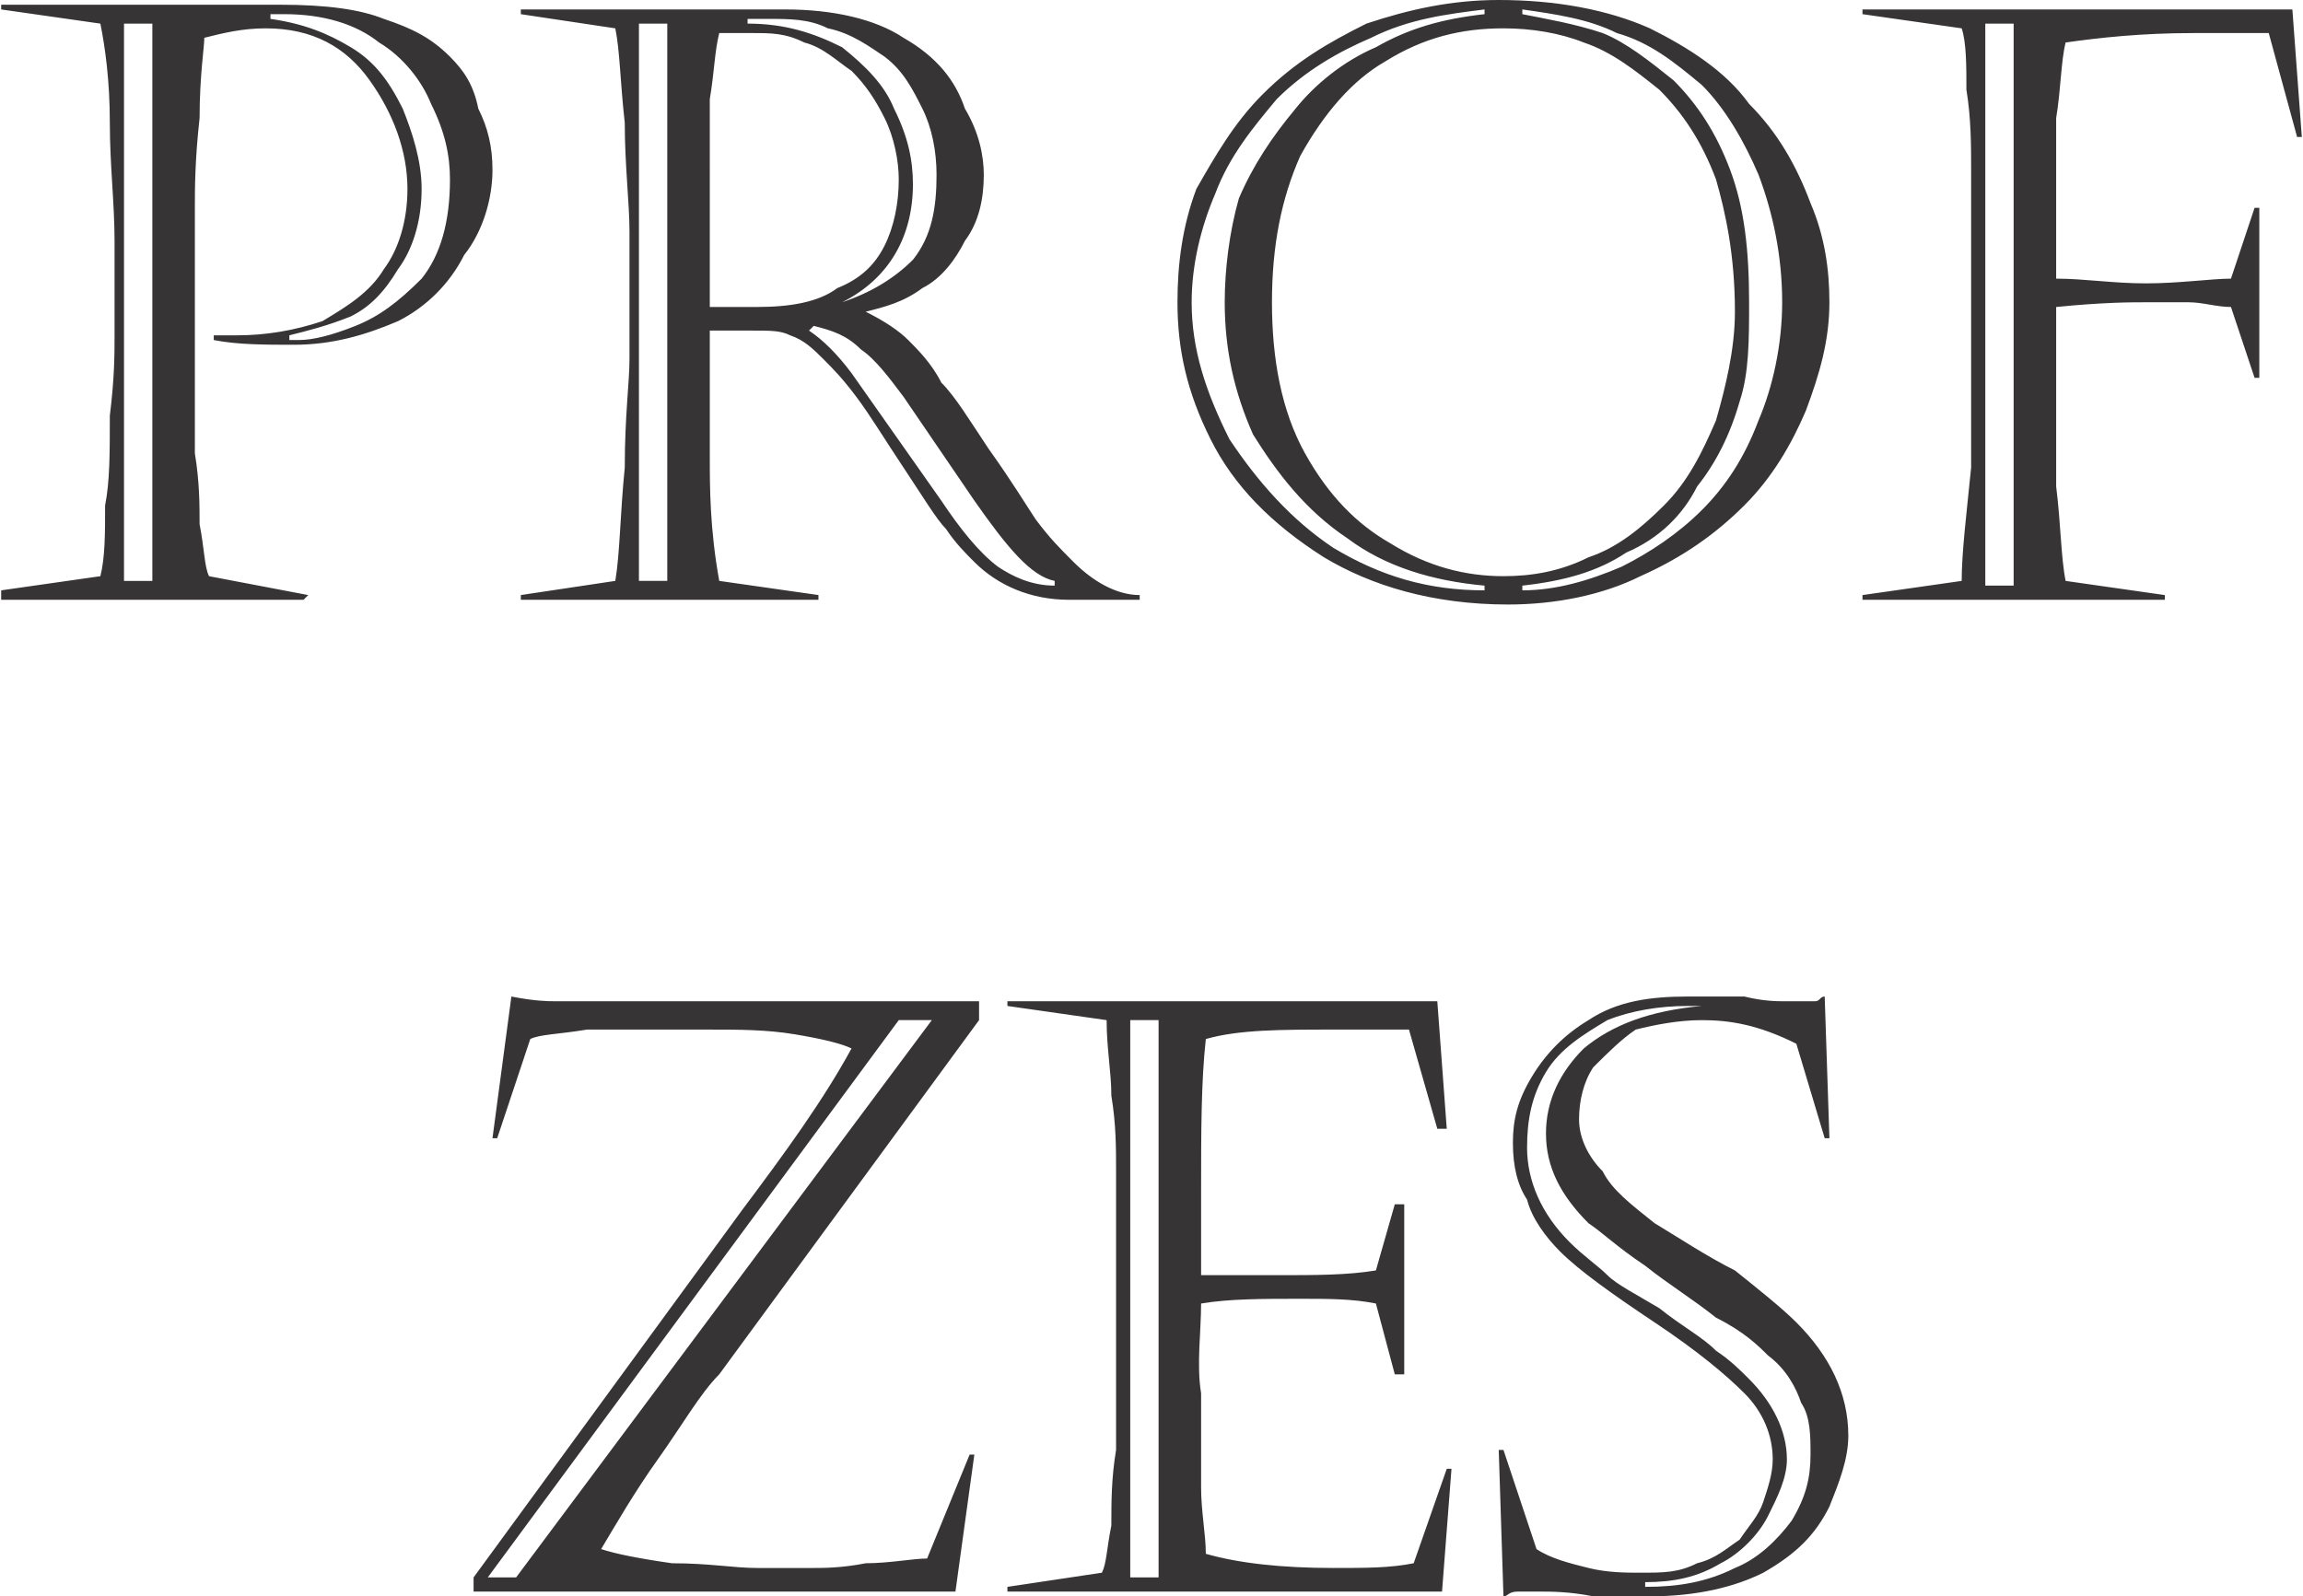 <?xml version="1.0" encoding="UTF-8"?>
<!DOCTYPE svg PUBLIC "-//W3C//DTD SVG 1.1//EN" "http://www.w3.org/Graphics/SVG/1.1/DTD/svg11.dtd">
<!-- Creator: CorelDRAW 2019 (64-Bit) -->
<svg xmlns="http://www.w3.org/2000/svg" xml:space="preserve" width="300px" height="208px" version="1.1" style="shape-rendering:geometricPrecision; text-rendering:geometricPrecision; image-rendering:optimizeQuality; fill-rule:evenodd; clip-rule:evenodd"
viewBox="0 0 4.87 3.38"
 xmlns:xlink="http://www.w3.org/1999/xlink"
 xmlns:xodm="http://www.corel.com/coreldraw/odm/2003">
 <defs>
  <style type="text/css">
   <![CDATA[
    .fil0 {fill:#373435;fill-rule:nonzero}
   ]]>
  </style>
 </defs>
 <g id="Layer_x0020_1">
  <path class="fil0" d="M0 0.01l0.59 0c0.1,0 0.17,0.01 0.22,0.03 0.06,0.02 0.1,0.04 0.14,0.08 0.03,0.03 0.05,0.06 0.06,0.11 0.02,0.04 0.03,0.08 0.03,0.13 0,0.06 -0.02,0.13 -0.06,0.18 -0.03,0.06 -0.08,0.11 -0.14,0.14 -0.07,0.03 -0.14,0.05 -0.22,0.05 -0.06,0 -0.12,0 -0.17,-0.01l0 -0.01c0.01,0 0.03,0 0.05,0 0.06,0 0.12,-0.01 0.18,-0.03 0.05,-0.03 0.1,-0.06 0.13,-0.11 0.03,-0.04 0.05,-0.1 0.05,-0.17 0,-0.08 -0.03,-0.16 -0.08,-0.23 -0.05,-0.07 -0.12,-0.11 -0.22,-0.11 -0.05,0 -0.09,0.01 -0.13,0.02 0,0.02 -0.01,0.08 -0.01,0.17 -0.01,0.09 -0.01,0.15 -0.01,0.19l0 0.4c0,0.02 0,0.06 0,0.12 0.01,0.06 0.01,0.11 0.01,0.15 0.01,0.05 0.01,0.09 0.02,0.11l0.21 0.04 -0.01 0.01 -0.64 0 0 -0.02 0.21 -0.03c0.01,-0.04 0.01,-0.09 0.01,-0.15 0.01,-0.05 0.01,-0.11 0.01,-0.19 0.01,-0.08 0.01,-0.13 0.01,-0.17l0 -0.2c0,-0.08 -0.01,-0.16 -0.01,-0.25 0,-0.09 -0.01,-0.16 -0.02,-0.21l-0.21 -0.03 0 -0.01zm0.26 0.04l0 1.18 0.06 0 0 -1.18 -0.06 0zm0.34 -0.02l-0.03 0 0 0.01c0.07,0.01 0.12,0.03 0.17,0.06 0.05,0.03 0.08,0.07 0.11,0.13 0.02,0.05 0.04,0.11 0.04,0.17 0,0.07 -0.02,0.13 -0.05,0.17 -0.03,0.05 -0.06,0.08 -0.1,0.1 -0.05,0.02 -0.09,0.03 -0.13,0.04l0 0.01 0.02 0c0.03,0 0.07,-0.01 0.12,-0.03 0.05,-0.02 0.09,-0.05 0.14,-0.1 0.04,-0.05 0.06,-0.12 0.06,-0.21 0,-0.05 -0.01,-0.1 -0.04,-0.16 -0.02,-0.05 -0.06,-0.1 -0.11,-0.13 -0.05,-0.04 -0.12,-0.06 -0.2,-0.06zm0.73 0.73l0 -0.27c0,-0.06 -0.01,-0.14 -0.01,-0.23 -0.01,-0.09 -0.01,-0.15 -0.02,-0.2l-0.2 -0.03 0 -0.01 0.56 0c0.1,0 0.19,0.02 0.25,0.06 0.07,0.04 0.11,0.09 0.13,0.15 0.03,0.05 0.04,0.1 0.04,0.14 0,0.05 -0.01,0.1 -0.04,0.14 -0.02,0.04 -0.05,0.08 -0.09,0.1 -0.04,0.03 -0.08,0.04 -0.12,0.05l0 0c0.04,0.02 0.07,0.04 0.09,0.06 0.02,0.02 0.05,0.05 0.07,0.09 0.03,0.03 0.06,0.08 0.1,0.14 0.05,0.07 0.08,0.12 0.1,0.15 0.03,0.04 0.05,0.06 0.08,0.09 0.04,0.04 0.09,0.07 0.14,0.07l0 0.01 -0.15 0c-0.08,0 -0.15,-0.03 -0.2,-0.08 -0.02,-0.02 -0.04,-0.04 -0.06,-0.07 -0.02,-0.02 -0.05,-0.07 -0.09,-0.13 -0.04,-0.06 -0.07,-0.11 -0.1,-0.15 -0.03,-0.04 -0.05,-0.06 -0.07,-0.08 -0.02,-0.02 -0.04,-0.04 -0.07,-0.05 -0.02,-0.01 -0.04,-0.01 -0.08,-0.01 -0.04,0 -0.07,0 -0.09,0 0,0.04 0,0.07 0,0.11l0 0.16c0,0.06 0,0.15 0.02,0.26l0.21 0.03 0 0.01 -0.63 0 0 -0.01 0.2 -0.03c0.01,-0.06 0.01,-0.14 0.02,-0.24 0,-0.11 0.01,-0.18 0.01,-0.23zm0.17 -0.39l0 0.14c0,0.05 0,0.09 0,0.14 0.02,0 0.05,0 0.1,0 0.07,0 0.13,-0.01 0.17,-0.04 0.05,-0.02 0.08,-0.05 0.1,-0.09 0.02,-0.04 0.03,-0.09 0.03,-0.14 0,-0.04 -0.01,-0.09 -0.03,-0.13 -0.02,-0.04 -0.04,-0.07 -0.07,-0.1 -0.03,-0.02 -0.06,-0.05 -0.1,-0.06 -0.04,-0.02 -0.07,-0.02 -0.11,-0.02 -0.03,0 -0.06,0 -0.07,0 -0.01,0.04 -0.01,0.08 -0.02,0.14 0,0.07 0,0.12 0,0.16zm0.3 0.42l0.19 0.27c0.04,0.06 0.08,0.11 0.12,0.14 0.03,0.02 0.07,0.04 0.12,0.04l0 -0.01c-0.05,-0.01 -0.1,-0.07 -0.17,-0.17l-0.15 -0.22c-0.03,-0.04 -0.06,-0.08 -0.09,-0.1 -0.03,-0.03 -0.06,-0.04 -0.1,-0.05l-0.01 0.01c0.03,0.02 0.06,0.05 0.09,0.09zm-0.45 -0.74l0 1.18 0.06 0 0 -1.18 -0.06 0zm0.23 -0.01l0 0.01c0.08,0 0.14,0.02 0.2,0.05 0.05,0.04 0.09,0.08 0.11,0.13 0.03,0.06 0.04,0.11 0.04,0.16 0,0.11 -0.05,0.2 -0.15,0.25l0 0c0.06,-0.02 0.11,-0.05 0.15,-0.09 0.04,-0.05 0.05,-0.11 0.05,-0.18 0,-0.05 -0.01,-0.1 -0.03,-0.14 -0.02,-0.04 -0.04,-0.08 -0.08,-0.11 -0.03,-0.02 -0.07,-0.05 -0.12,-0.06 -0.04,-0.02 -0.08,-0.02 -0.13,-0.02l-0.04 0zm1.59 -0.04c0.12,0 0.23,0.02 0.32,0.06 0.08,0.04 0.16,0.09 0.21,0.16 0.06,0.06 0.1,0.13 0.13,0.21 0.03,0.07 0.04,0.14 0.04,0.21 0,0.08 -0.02,0.15 -0.05,0.23 -0.03,0.07 -0.07,0.14 -0.13,0.2 -0.06,0.06 -0.13,0.11 -0.22,0.15 -0.08,0.04 -0.18,0.06 -0.28,0.06 -0.16,0 -0.29,-0.04 -0.39,-0.1 -0.11,-0.07 -0.19,-0.15 -0.24,-0.25 -0.05,-0.1 -0.07,-0.19 -0.07,-0.29 0,-0.08 0.01,-0.16 0.04,-0.24 0.04,-0.07 0.08,-0.14 0.14,-0.2 0.07,-0.07 0.14,-0.11 0.22,-0.15 0.09,-0.03 0.18,-0.05 0.28,-0.05zm0.01 0.06c-0.09,0 -0.17,0.02 -0.25,0.07 -0.07,0.04 -0.13,0.11 -0.18,0.2 -0.04,0.09 -0.06,0.19 -0.06,0.31 0,0.12 0.02,0.23 0.07,0.32 0.05,0.09 0.11,0.15 0.18,0.19 0.08,0.05 0.16,0.07 0.24,0.07 0.06,0 0.12,-0.01 0.18,-0.04 0.06,-0.02 0.11,-0.06 0.16,-0.11 0.05,-0.05 0.08,-0.11 0.11,-0.18 0.02,-0.07 0.04,-0.15 0.04,-0.23 0,-0.12 -0.02,-0.21 -0.04,-0.28 -0.03,-0.08 -0.07,-0.14 -0.12,-0.19 -0.05,-0.04 -0.1,-0.08 -0.16,-0.1 -0.05,-0.02 -0.11,-0.03 -0.17,-0.03zm0.04 -0.04l0 0.01c0.05,0.01 0.11,0.02 0.17,0.04 0.05,0.02 0.1,0.06 0.15,0.1 0.05,0.05 0.09,0.11 0.12,0.19 0.03,0.08 0.04,0.17 0.04,0.28 0,0.08 0,0.15 -0.02,0.21 -0.02,0.07 -0.05,0.13 -0.09,0.18 -0.03,0.06 -0.08,0.11 -0.15,0.14 -0.06,0.04 -0.13,0.06 -0.22,0.07l0 0.01c0.07,0 0.14,-0.02 0.21,-0.05 0.06,-0.03 0.12,-0.07 0.17,-0.12 0.05,-0.05 0.09,-0.11 0.12,-0.19 0.03,-0.07 0.05,-0.16 0.05,-0.25 0,-0.1 -0.02,-0.19 -0.05,-0.27 -0.03,-0.07 -0.07,-0.14 -0.12,-0.19 -0.06,-0.05 -0.11,-0.09 -0.18,-0.11 -0.06,-0.03 -0.13,-0.04 -0.2,-0.05zm-0.08 0.01l0 -0.01c-0.08,0.01 -0.16,0.02 -0.24,0.06 -0.07,0.03 -0.14,0.07 -0.2,0.13 -0.05,0.06 -0.1,0.12 -0.13,0.2 -0.03,0.07 -0.05,0.15 -0.05,0.23 0,0.1 0.03,0.19 0.08,0.29 0.06,0.09 0.13,0.17 0.22,0.23 0.1,0.06 0.2,0.09 0.32,0.09l0 -0.01c-0.11,-0.01 -0.21,-0.04 -0.29,-0.1 -0.09,-0.06 -0.15,-0.14 -0.2,-0.22 -0.04,-0.09 -0.06,-0.18 -0.06,-0.28 0,-0.07 0.01,-0.15 0.03,-0.22 0.03,-0.07 0.07,-0.13 0.12,-0.19 0.04,-0.05 0.1,-0.1 0.17,-0.13 0.07,-0.04 0.14,-0.06 0.23,-0.07zm1.06 0.02l0 1.19 0.06 0 0 -1.19 -0.06 0zm-0.26 -0.03l0.91 0 0.02 0.27 -0.01 0 -0.06 -0.22c-0.07,0 -0.12,0 -0.16,0 -0.11,0 -0.2,0.01 -0.27,0.02 -0.01,0.04 -0.01,0.1 -0.02,0.16 0,0.07 0,0.13 0,0.16 0,0.04 0,0.1 0,0.18 0.06,0 0.12,0.01 0.19,0.01 0.07,0 0.14,-0.01 0.18,-0.01l0.05 -0.15 0.01 0 0 0.36 -0.01 0 -0.05 -0.15c-0.03,0 -0.06,-0.01 -0.09,-0.01 -0.03,0 -0.06,0 -0.09,0 -0.03,0 -0.09,0 -0.19,0.01 0,0.06 0,0.12 0,0.18 0,0.05 0,0.11 0,0.2 0.01,0.08 0.01,0.15 0.02,0.2l0.21 0.03 0 0.01 -0.64 0 0 -0.01 0.21 -0.03c0,-0.06 0.01,-0.14 0.02,-0.24 0,-0.1 0,-0.19 0,-0.26l0 -0.24c0,-0.02 0,-0.07 0,-0.13 0,-0.05 0,-0.11 -0.01,-0.17 0,-0.05 0,-0.1 -0.01,-0.13l-0.21 -0.03 0 -0.01zm-2.04 2.14l-0.87 1.18 0.06 0 0.88 -1.18 -0.07 0zm-0.86 0.25l0.04 -0.3c0.05,0.01 0.08,0.01 0.09,0.01 0.04,0 0.06,0 0.09,0l0.81 0 0 0.04 -0.55 0.75c-0.04,0.04 -0.08,0.11 -0.13,0.18 -0.05,0.07 -0.09,0.14 -0.12,0.19 0.03,0.01 0.08,0.02 0.15,0.03 0.08,0 0.13,0.01 0.18,0.01l0.12 0c0.02,0 0.06,0 0.11,-0.01 0.05,0 0.1,-0.01 0.13,-0.01l0.09 -0.22 0.01 0 -0.04 0.29 -1.02 0 0 -0.03 0.57 -0.78c0.09,-0.12 0.17,-0.23 0.23,-0.34 -0.02,-0.01 -0.06,-0.02 -0.12,-0.03 -0.06,-0.01 -0.12,-0.01 -0.18,-0.01l-0.14 0c-0.03,0 -0.07,0 -0.12,0 -0.06,0.01 -0.1,0.01 -0.12,0.02l-0.07 0.21 -0.01 0zm1.35 -0.25l0 1.18 0.06 0 0 -1.18 -0.06 0zm-0.26 -0.03l0 -0.01 0.91 0 0.02 0.27 -0.02 0 -0.06 -0.21c-0.05,0 -0.1,0 -0.16,0 -0.11,0 -0.2,0 -0.27,0.02 -0.01,0.09 -0.01,0.2 -0.01,0.32 0,0.07 0,0.13 0,0.18 0.09,0 0.15,0 0.17,0 0.07,0 0.14,0 0.2,-0.01l0.04 -0.14 0.02 0 0 0.36 -0.02 0 -0.04 -0.15c-0.05,-0.01 -0.1,-0.01 -0.16,-0.01 -0.08,0 -0.15,0 -0.21,0.01 0,0.06 -0.01,0.13 0,0.19 0,0.08 0,0.15 0,0.2 0,0.05 0.01,0.1 0.01,0.14 0.07,0.02 0.16,0.03 0.27,0.03 0.07,0 0.12,0 0.17,-0.01l0.07 -0.2 0.01 0 -0.02 0.26 -0.92 0 0 -0.01 0.2 -0.03c0.01,-0.02 0.01,-0.05 0.02,-0.1 0,-0.05 0,-0.1 0.01,-0.16 0,-0.06 0,-0.11 0,-0.15 0,-0.04 0,-0.08 0,-0.11l0 -0.21c0,-0.03 0,-0.07 0,-0.12 0,-0.05 0,-0.1 -0.01,-0.16 0,-0.05 -0.01,-0.1 -0.01,-0.16l-0.21 -0.03zm1.47 0l-0.03 0c-0.06,0 -0.12,0.01 -0.17,0.03 -0.05,0.03 -0.1,0.06 -0.13,0.11 -0.03,0.05 -0.04,0.1 -0.04,0.16 0,0.07 0.03,0.14 0.09,0.2 0.03,0.03 0.06,0.05 0.08,0.07 0.02,0.02 0.06,0.04 0.11,0.07 0.05,0.04 0.09,0.06 0.12,0.09 0.03,0.02 0.05,0.04 0.07,0.06 0.05,0.05 0.08,0.11 0.08,0.17 0,0.04 -0.02,0.08 -0.04,0.12 -0.02,0.04 -0.06,0.08 -0.1,0.1 -0.05,0.03 -0.1,0.04 -0.16,0.04l0 0.01c0.07,0 0.13,-0.01 0.19,-0.04 0.05,-0.02 0.09,-0.06 0.12,-0.1 0.03,-0.05 0.04,-0.09 0.04,-0.14 0,-0.04 0,-0.08 -0.02,-0.11 -0.01,-0.03 -0.03,-0.07 -0.07,-0.1 -0.02,-0.02 -0.05,-0.05 -0.11,-0.08 -0.05,-0.04 -0.1,-0.07 -0.15,-0.11 -0.06,-0.04 -0.09,-0.07 -0.12,-0.09 -0.06,-0.06 -0.09,-0.12 -0.09,-0.19 0,-0.07 0.03,-0.13 0.08,-0.18 0.06,-0.05 0.14,-0.08 0.25,-0.09l0 0zm-0.42 0.94l0.07 0.21c0.03,0.02 0.07,0.03 0.11,0.04 0.04,0.01 0.08,0.01 0.11,0.01 0.05,0 0.08,0 0.12,-0.02 0.04,-0.01 0.06,-0.03 0.09,-0.05 0.02,-0.03 0.04,-0.05 0.05,-0.08 0.01,-0.03 0.02,-0.06 0.02,-0.09 0,-0.05 -0.02,-0.1 -0.06,-0.14 -0.04,-0.04 -0.1,-0.09 -0.19,-0.15 -0.09,-0.06 -0.16,-0.11 -0.2,-0.15 -0.03,-0.03 -0.06,-0.07 -0.07,-0.11 -0.02,-0.03 -0.03,-0.07 -0.03,-0.12 0,-0.05 0.01,-0.09 0.04,-0.14 0.03,-0.05 0.07,-0.09 0.12,-0.12 0.06,-0.04 0.13,-0.05 0.21,-0.05 0.04,0 0.08,0 0.12,0 0.04,0.01 0.07,0.01 0.08,0.01 0.02,0 0.03,0 0.04,0 0.01,0 0.02,0 0.03,0 0.01,0 0.01,-0.01 0.02,-0.01l0.01 0.3 -0.01 0 -0.06 -0.2c-0.08,-0.04 -0.14,-0.05 -0.2,-0.05 -0.05,0 -0.1,0.01 -0.14,0.02 -0.03,0.02 -0.06,0.05 -0.09,0.08 -0.02,0.03 -0.03,0.07 -0.03,0.11 0,0.04 0.02,0.08 0.05,0.11 0.02,0.04 0.06,0.07 0.11,0.11 0.05,0.03 0.11,0.07 0.17,0.1 0.05,0.04 0.1,0.08 0.13,0.11 0.07,0.07 0.11,0.15 0.11,0.24 0,0.05 -0.02,0.1 -0.04,0.15 -0.03,0.06 -0.07,0.1 -0.14,0.14 -0.06,0.03 -0.14,0.05 -0.24,0.05 -0.03,0 -0.07,0 -0.12,0 -0.05,-0.01 -0.09,-0.01 -0.11,-0.01 -0.01,0 -0.02,0 -0.03,0 0,0 -0.01,0 -0.02,0 -0.02,0 -0.02,0.01 -0.03,0.01l-0.01 -0.31 0.01 0z"/>
 </g>
</svg>
